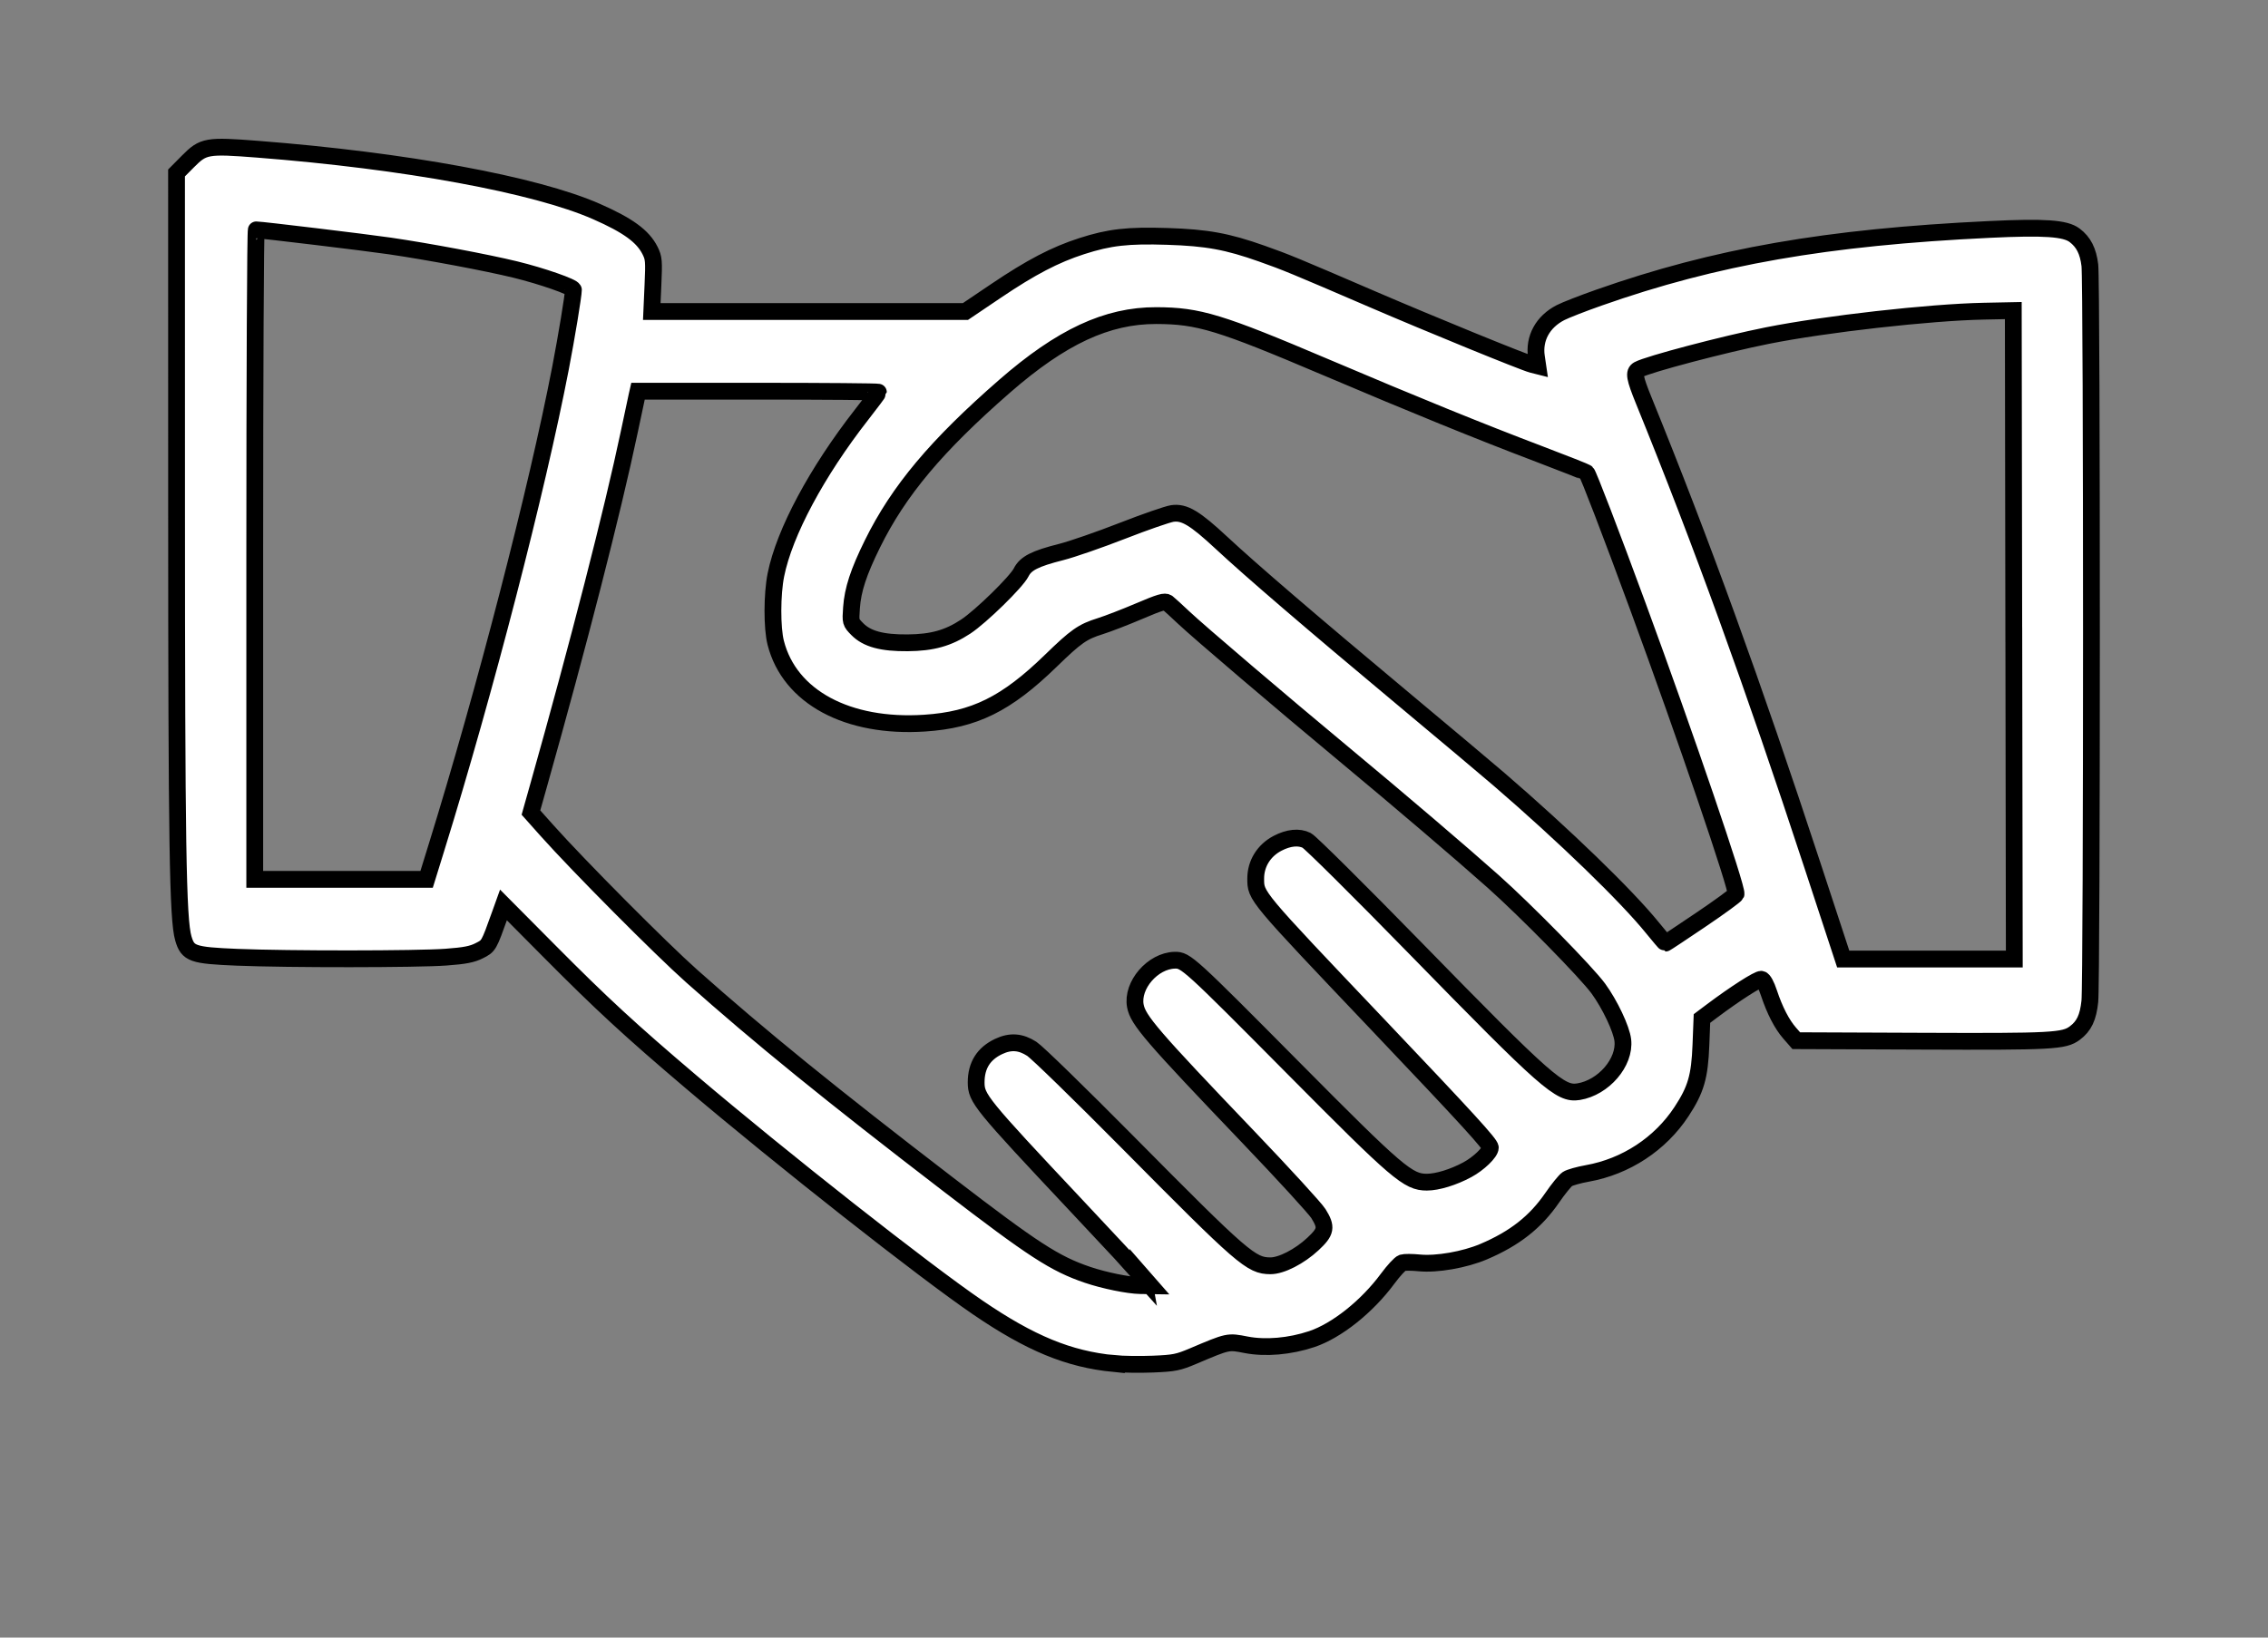 <svg width="180" height="130" xmlns="http://www.w3.org/2000/svg">
                                <rect width="100%" height="100%" fill="#808080" stroke="none"/>
                                <path stroke="null" id="svg_1" fill="#ffffff" stroke-width="1.333" d="m88.411,108.248c-3.603,-0.355 -6.633,-1.604 -10.812,-4.455c-4.268,-2.912 -15.561,-11.803 -22.777,-17.933c-4.813,-4.089 -7.065,-6.165 -11.196,-10.327l-3.668,-3.694l-0.274,0.763c-0.901,2.511 -0.884,2.483 -1.651,2.871c-0.568,0.287 -1.144,0.399 -2.638,0.509c-2.291,0.17 -12.554,0.176 -16.574,0.01c-3.55,-0.147 -3.912,-0.273 -4.27,-1.497c-0.441,-1.507 -0.534,-7.467 -0.537,-34.269l-0.003,-26.497l0.914,-0.922c1.214,-1.225 1.498,-1.274 5.514,-0.962c11.719,0.912 22.037,2.809 26.897,4.945c2.503,1.1 3.686,1.962 4.256,3.1c0.296,0.592 0.316,0.822 0.23,2.743l-0.093,2.097l12.446,0l12.446,0l2.436,-1.643c2.774,-1.872 4.672,-2.862 6.794,-3.547c2.201,-0.71 3.652,-0.875 6.806,-0.773c3.131,0.101 4.741,0.395 7.488,1.366c1.902,0.672 2.596,0.959 8.747,3.609c4.631,1.995 12.044,5.024 12.705,5.19l0.448,0.113l-0.107,-0.726c-0.215,-1.461 0.504,-2.777 1.913,-3.502c0.392,-0.202 1.76,-0.736 3.04,-1.186c9.252,-3.259 18.07,-4.8 30.992,-5.417c4.387,-0.209 6.027,-0.097 6.77,0.464c0.709,0.535 1.074,1.253 1.21,2.379c0.168,1.393 0.167,56.842 -0.001,58.431c-0.136,1.29 -0.458,1.971 -1.19,2.519c-0.855,0.64 -1.773,0.689 -12.18,0.647l-9.93,-0.04l-0.519,-0.593c-0.624,-0.713 -1.191,-1.813 -1.652,-3.202c-0.211,-0.637 -0.437,-1.047 -0.595,-1.079c-0.238,-0.047 -2.103,1.149 -3.925,2.517l-0.794,0.596l-0.082,2.106c-0.098,2.515 -0.396,3.541 -1.537,5.279c-1.69,2.575 -4.42,4.368 -7.479,4.913c-0.684,0.122 -1.396,0.323 -1.582,0.447c-0.186,0.124 -0.729,0.793 -1.205,1.486c-1.331,1.936 -2.985,3.235 -5.451,4.282c-1.501,0.637 -3.723,1.025 -5.089,0.888c-0.577,-0.058 -1.188,-0.06 -1.357,-0.006c-0.169,0.055 -0.693,0.622 -1.165,1.262c-1.634,2.213 -4.046,4.133 -6.021,4.794c-1.734,0.58 -3.672,0.749 -5.206,0.452c-1.457,-0.282 -1.384,-0.298 -4.208,0.897c-1.194,0.505 -1.496,0.565 -3.181,0.635c-1.024,0.043 -2.421,0.022 -3.103,-0.045l0,-0zm2.319,-6.849c-0.323,-0.37 -2.695,-2.914 -5.269,-5.654c-7.654,-8.145 -7.988,-8.556 -7.988,-9.823c0,-1.342 0.59,-2.283 1.784,-2.847c0.94,-0.444 1.745,-0.386 2.634,0.188c0.415,0.268 3.833,3.596 7.594,7.395c9.179,9.27 9.813,9.819 11.339,9.827c0.868,0.005 2.307,-0.732 3.375,-1.727c1.052,-0.981 1.115,-1.329 0.437,-2.418c-0.25,-0.402 -2.746,-3.129 -5.547,-6.059c-7.695,-8.05 -8.773,-9.303 -8.981,-10.43c-0.301,-1.637 1.379,-3.584 3.128,-3.625c0.872,-0.021 1.133,0.217 9.45,8.602c8.249,8.317 9.069,9.017 10.555,9.017c0.84,0 2.111,-0.39 3.22,-0.989c0.895,-0.483 1.818,-1.373 1.818,-1.753c0,-0.294 -1.806,-2.271 -8.84,-9.674c-9.9,-10.419 -9.779,-10.274 -9.779,-11.696c0,-1.176 0.649,-2.221 1.731,-2.787c0.877,-0.459 1.702,-0.541 2.318,-0.23c0.29,0.146 4.158,3.984 8.596,8.529c10.479,10.732 11.528,11.654 12.979,11.418c1.985,-0.324 3.708,-2.329 3.51,-4.085c-0.1,-0.891 -1.026,-2.847 -1.939,-4.098c-0.947,-1.297 -5.751,-6.192 -8.344,-8.503c-2.557,-2.278 -7.401,-6.411 -11.792,-10.06c-5.085,-4.226 -11.592,-9.772 -12.771,-10.886c-0.571,-0.539 -1.151,-1.068 -1.287,-1.175c-0.205,-0.16 -0.598,-0.045 -2.25,0.659c-1.101,0.469 -2.49,1.006 -3.087,1.193c-1.41,0.44 -1.919,0.797 -3.932,2.754c-3.526,3.428 -6.067,4.684 -10.004,4.943c-6.122,0.403 -10.724,-2.077 -11.822,-6.373c-0.303,-1.187 -0.297,-3.845 0.012,-5.393c0.672,-3.358 3.243,-8.165 6.806,-12.726c0.731,-0.935 1.329,-1.736 1.329,-1.779c0,-0.043 -4.293,-0.079 -9.539,-0.079l-9.539,0l-0.081,0.356c-0.044,0.196 -0.321,1.495 -0.614,2.886c-1.32,6.268 -4.034,16.851 -7.2,28.073l-0.602,2.135l1.258,1.411c2.488,2.79 9.066,9.409 11.499,11.571c5.489,4.877 10.946,9.309 20.371,16.547c6.759,5.19 8.444,6.284 11.049,7.169c1.302,0.443 3.241,0.839 4.169,0.853l0.833,0.012l-0.588,-0.672l0,-0zm69.094,-51.005l-0.039,-25.739l-2.327,0.047c-4.332,0.088 -12.576,1.018 -17.194,1.939c-3.431,0.685 -9.448,2.271 -10.228,2.697c-0.391,0.213 -0.315,0.647 0.436,2.493c4.56,11.211 8.638,22.455 13.36,36.829l2.455,7.472l6.789,0.001l6.789,0.001l-0.039,-25.74zm-24.85,22.629c1.501,-1.015 2.763,-1.935 2.805,-2.045c0.144,-0.383 -4.014,-12.576 -7.788,-22.839c-2.147,-5.838 -3.927,-10.477 -4.07,-10.608c-0.064,-0.059 -1.758,-0.73 -3.763,-1.491c-4.691,-1.78 -9.833,-3.871 -16.913,-6.88c-8.452,-3.592 -10.108,-4.097 -13.473,-4.107c-3.907,-0.012 -7.538,1.679 -12.044,5.609c-5.412,4.722 -8.404,8.292 -10.487,12.514c-1.104,2.239 -1.563,3.639 -1.662,5.076c-0.078,1.134 -0.075,1.146 0.457,1.688c0.768,0.783 1.962,1.107 4.005,1.089c1.949,-0.017 3.211,-0.37 4.604,-1.288c1.204,-0.793 4.024,-3.55 4.4,-4.302c0.359,-0.717 1.092,-1.09 3.188,-1.621c0.846,-0.214 3.022,-0.968 4.835,-1.675c1.813,-0.707 3.603,-1.328 3.979,-1.381c0.953,-0.133 1.783,0.364 3.897,2.331c2.355,2.192 7.114,6.278 14.352,12.321c3.371,2.814 6.827,5.719 7.68,6.455c5.175,4.461 10.111,9.24 12.162,11.775c0.545,0.673 1.016,1.224 1.048,1.224c0.032,0 1.286,-0.83 2.787,-1.845zm-100.344,-5.707c3.868,-12.489 7.978,-28.377 9.852,-38.078c0.481,-2.49 1.027,-5.803 1.027,-6.23c0,-0.222 -2.5,-1.095 -4.604,-1.609c-2.282,-0.557 -6.91,-1.427 -9.981,-1.876c-1.88,-0.275 -10.183,-1.276 -10.583,-1.276c-0.068,0 -0.123,11.601 -0.123,25.78l0,25.78l6.82,0l6.82,0l0.771,-2.491z"/>
                            </svg>
